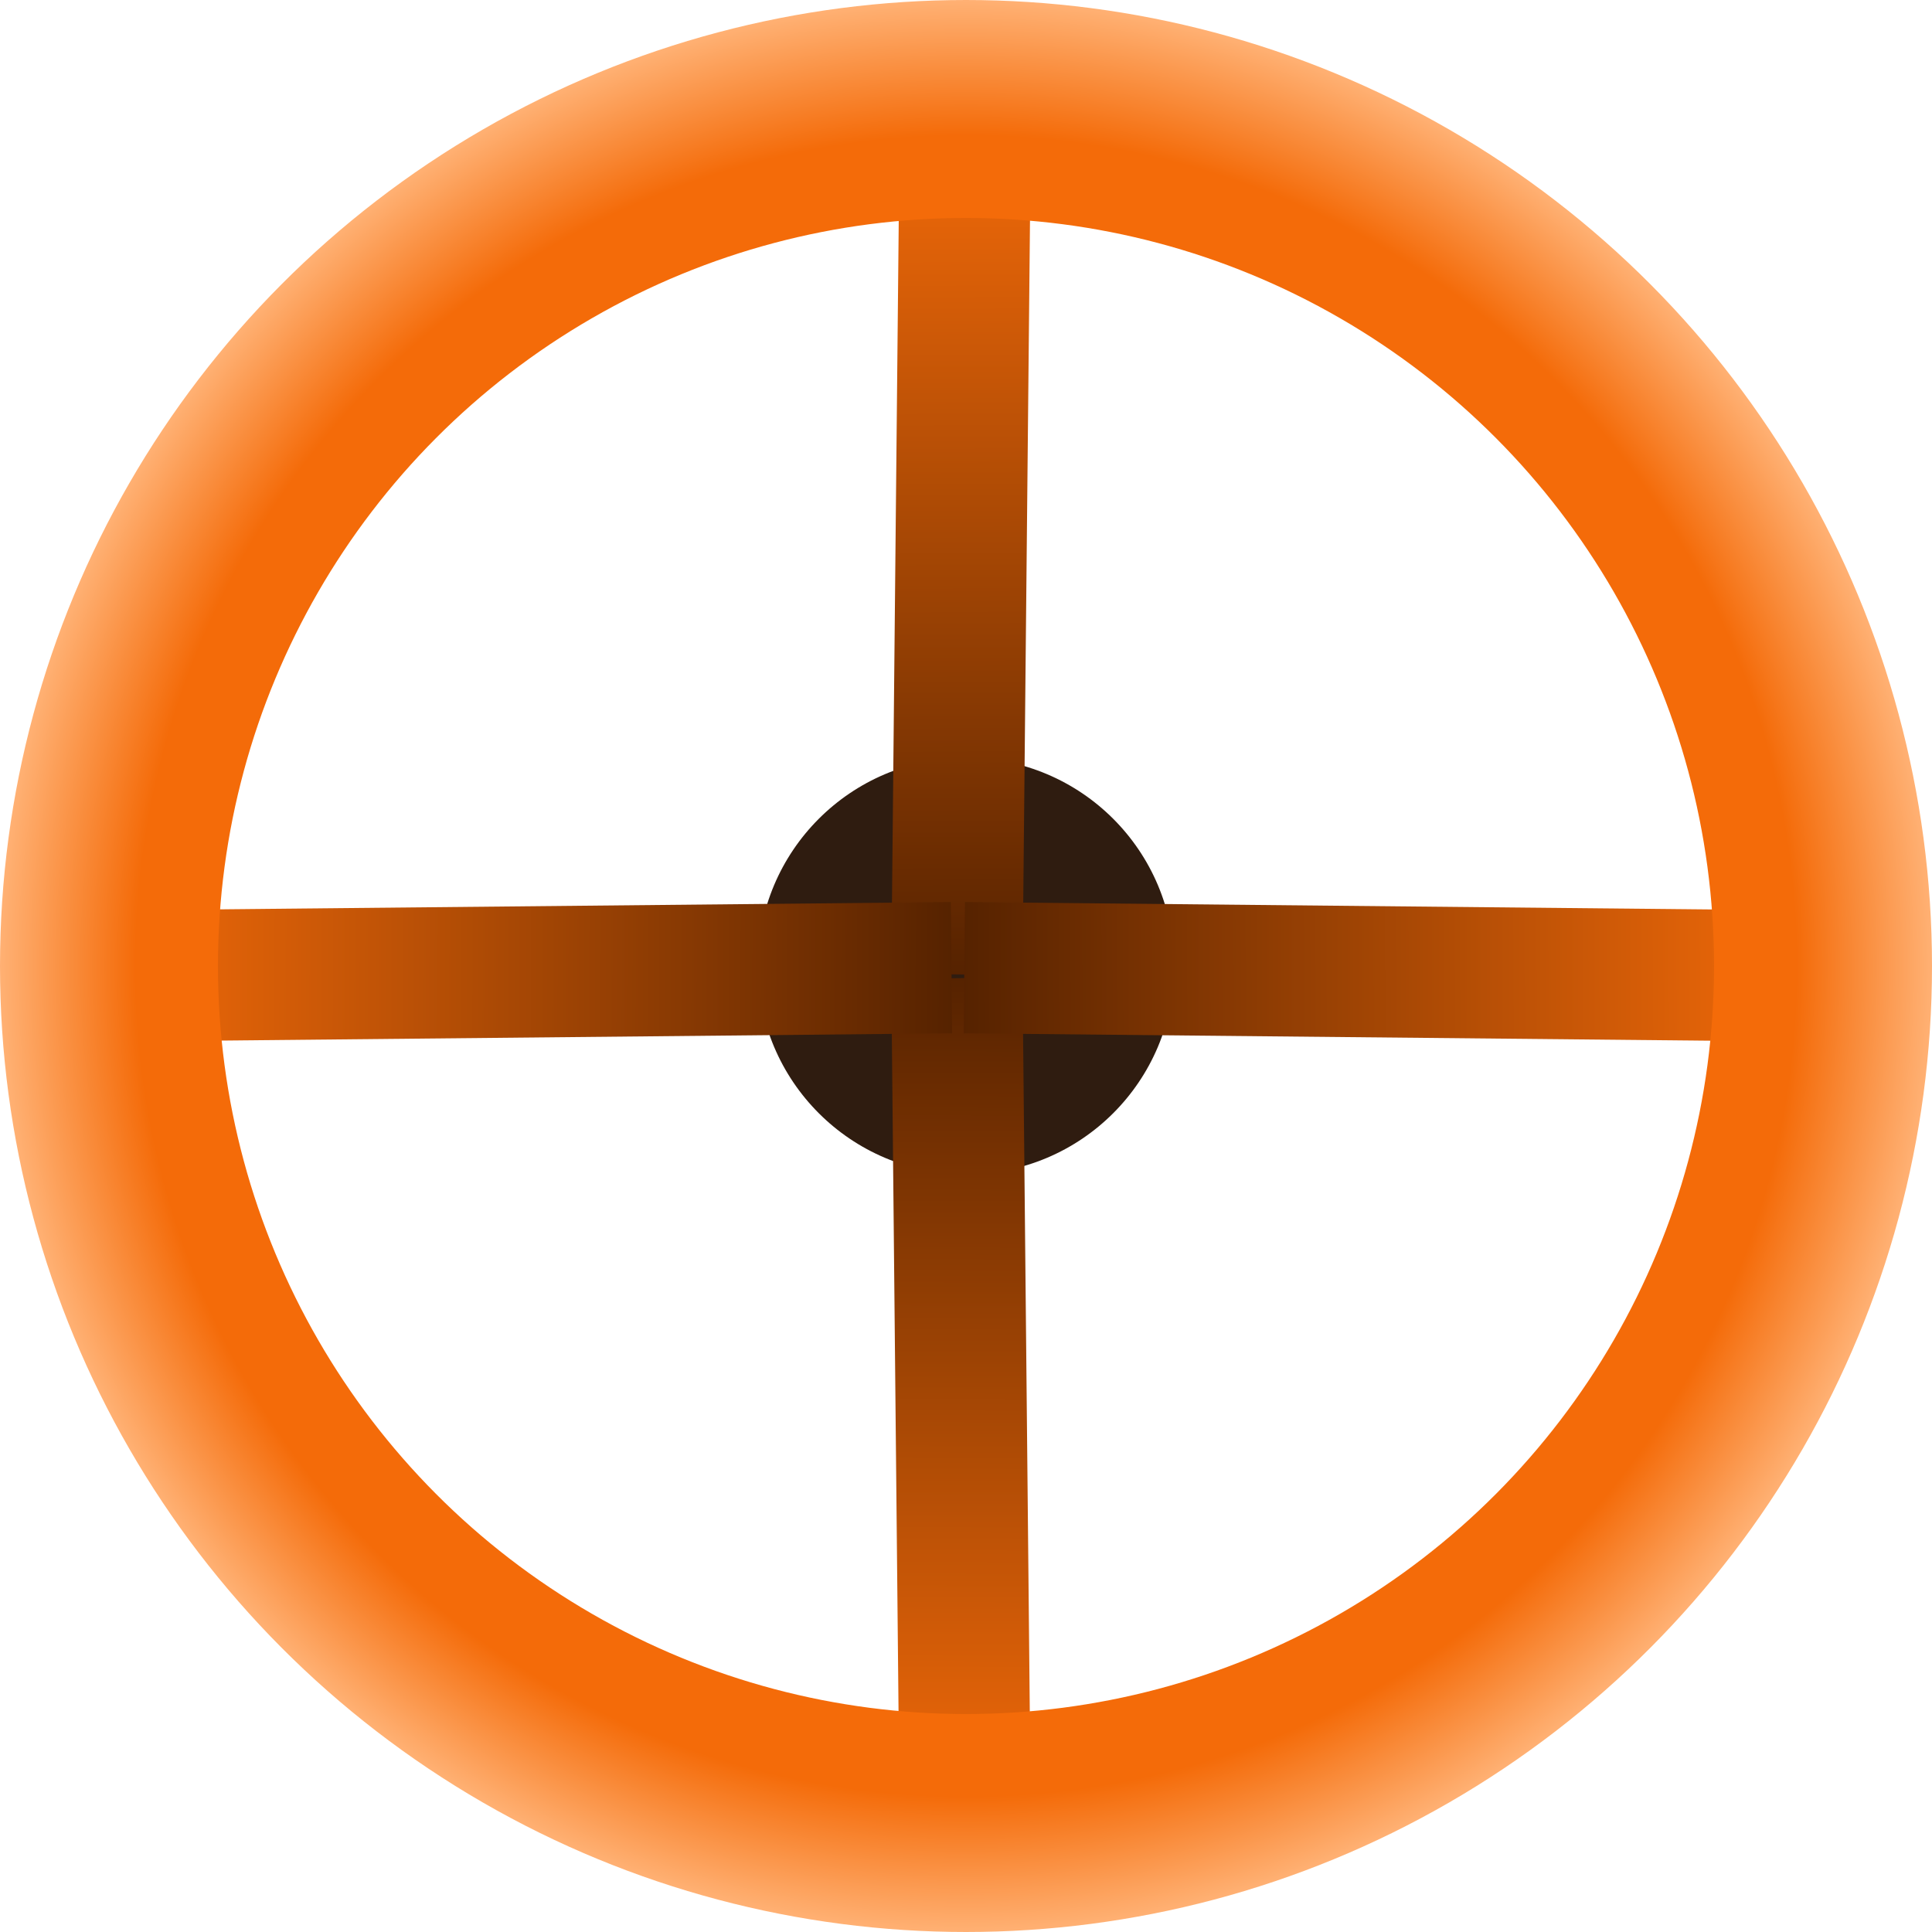 <?xml version="1.0" encoding="UTF-8" standalone="no"?>
<!-- Created with Inkscape (http://www.inkscape.org/) -->

<svg
   width="20.288"
   height="20.288"
   viewBox="0 0 5.726 5.726"
   version="1.1"
   id="svg1"
   inkscape:version="1.3 (0e150ed6c4, 2023-07-21)"
   sodipodi:docname="MotorSmallWheel.svg"
   xml:space="preserve"
   xmlns:inkscape="http://www.inkscape.org/namespaces/inkscape"
   xmlns:sodipodi="http://sodipodi.sourceforge.net/DTD/sodipodi-0.dtd"
   xmlns:xlink="http://www.w3.org/1999/xlink"
   xmlns="http://www.w3.org/2000/svg"
   xmlns:svg="http://www.w3.org/2000/svg"
   xmlns:rdf="http://www.w3.org/1999/02/22-rdf-syntax-ns#"
   xmlns:cc="http://creativecommons.org/ns#"
   xmlns:dc="http://purl.org/dc/elements/1.1/"><sodipodi:namedview
     id="namedview1"
     pagecolor="#505050"
     bordercolor="#eeeeee"
     borderopacity="1"
     inkscape:showpageshadow="0"
     inkscape:pageopacity="1"
     inkscape:pagecheckerboard="0"
     inkscape:deskcolor="#d1d1d1"
     inkscape:document-units="mm"
     inkscape:zoom="2"
     inkscape:cx="43.25"
     inkscape:cy="-11.5"
     inkscape:window-width="1280"
     inkscape:window-height="961"
     inkscape:window-x="-8"
     inkscape:window-y="-8"
     inkscape:window-maximized="1"
     inkscape:current-layer="layer1"
     showgrid="false"
     units="px" /><defs
     id="defs1"><radialGradient
       inkscape:collect="always"
       xlink:href="#linearGradient517"
       id="radialGradient518"
       cx="58.399"
       cy="47.21"
       fx="58.399"
       fy="47.21"
       r="2.863"
       gradientUnits="userSpaceOnUse" /><linearGradient
       id="linearGradient517"
       inkscape:collect="always"><stop
         style="stop-color:#f46b09;stop-opacity:1;"
         offset="0.859"
         id="stop517" /><stop
         style="stop-color:#ffb174;stop-opacity:1;"
         offset="1"
         id="stop518" /></linearGradient><linearGradient
       id="linearGradient520"
       inkscape:collect="always"><stop
         style="stop-color:#f46b09;stop-opacity:1;"
         offset="0"
         id="stop519" /><stop
         style="stop-color:#552200;stop-opacity:1;"
         offset="1"
         id="stop520" /></linearGradient><linearGradient
       inkscape:collect="always"
       xlink:href="#linearGradient520"
       id="linearGradient2"
       gradientUnits="userSpaceOnUse"
       x1="58.38"
       y1="44.728"
       x2="58.388"
       y2="47.247" /><linearGradient
       inkscape:collect="always"
       xlink:href="#linearGradient520"
       id="linearGradient3"
       gradientUnits="userSpaceOnUse"
       gradientTransform="matrix(1,0,0,-1,0,94.481)"
       x1="58.38"
       y1="44.728"
       x2="58.388"
       y2="47.247" /><linearGradient
       inkscape:collect="always"
       xlink:href="#linearGradient520"
       id="linearGradient8"
       gradientUnits="userSpaceOnUse"
       gradientTransform="rotate(90,58.393,47.236)"
       x1="58.38"
       y1="44.728"
       x2="58.388"
       y2="47.247" /><linearGradient
       inkscape:collect="always"
       xlink:href="#linearGradient520"
       id="linearGradient9"
       gradientUnits="userSpaceOnUse"
       gradientTransform="matrix(0,1,1,0,11.122,-11.157)"
       x1="58.38"
       y1="44.728"
       x2="58.388"
       y2="47.247" /></defs><g
     inkscape:label="Layer 1"
     inkscape:groupmode="layer"
     id="layer1"
     transform="translate(-152.363,-138.792)"><g
       id="g494"
       transform="translate(96.827,94.445)"><circle
         style="fill:#2f1c10;fill-opacity:1;fill-rule:evenodd;stroke-width:0.301;stroke-linecap:round;stroke-linejoin:round"
         id="circle490"
         cx="58.399"
         cy="47.21"
         r="0.617" /><path
         style="fill:none;fill-rule:evenodd;stroke:url(#linearGradient2);stroke-width:0.389;stroke-linecap:butt;stroke-linejoin:miter;stroke-dasharray:none;stroke-opacity:1"
         d="m 58.372,47.235 0.025,-2.519"
         id="path490" /><path
         style="fill:none;fill-rule:evenodd;stroke:url(#linearGradient3);stroke-width:0.389;stroke-linecap:butt;stroke-linejoin:miter;stroke-dasharray:none;stroke-opacity:1"
         d="m 58.372,47.246 0.025,2.519"
         id="path491" /><path
         style="fill:none;fill-rule:evenodd;stroke:url(#linearGradient8);stroke-width:0.389;stroke-linecap:butt;stroke-linejoin:miter;stroke-dasharray:none;stroke-opacity:1"
         d="m 58.394,47.215 2.519,0.025"
         id="path492" /><path
         style="fill:none;fill-rule:evenodd;stroke:url(#linearGradient9);stroke-width:0.389;stroke-linecap:butt;stroke-linejoin:miter;stroke-dasharray:none;stroke-opacity:1"
         d="m 58.356,47.215 -2.519,0.025"
         id="path493" /><circle
         style="fill:none;fill-opacity:1;fill-rule:evenodd;stroke:url(#radialGradient518);stroke-width:0.646;stroke-linecap:round;stroke-linejoin:round;stroke-dasharray:none;stroke-opacity:1"
         id="circle489"
         cx="58.399"
         cy="47.21"
         r="2.54" /></g></g></svg>
